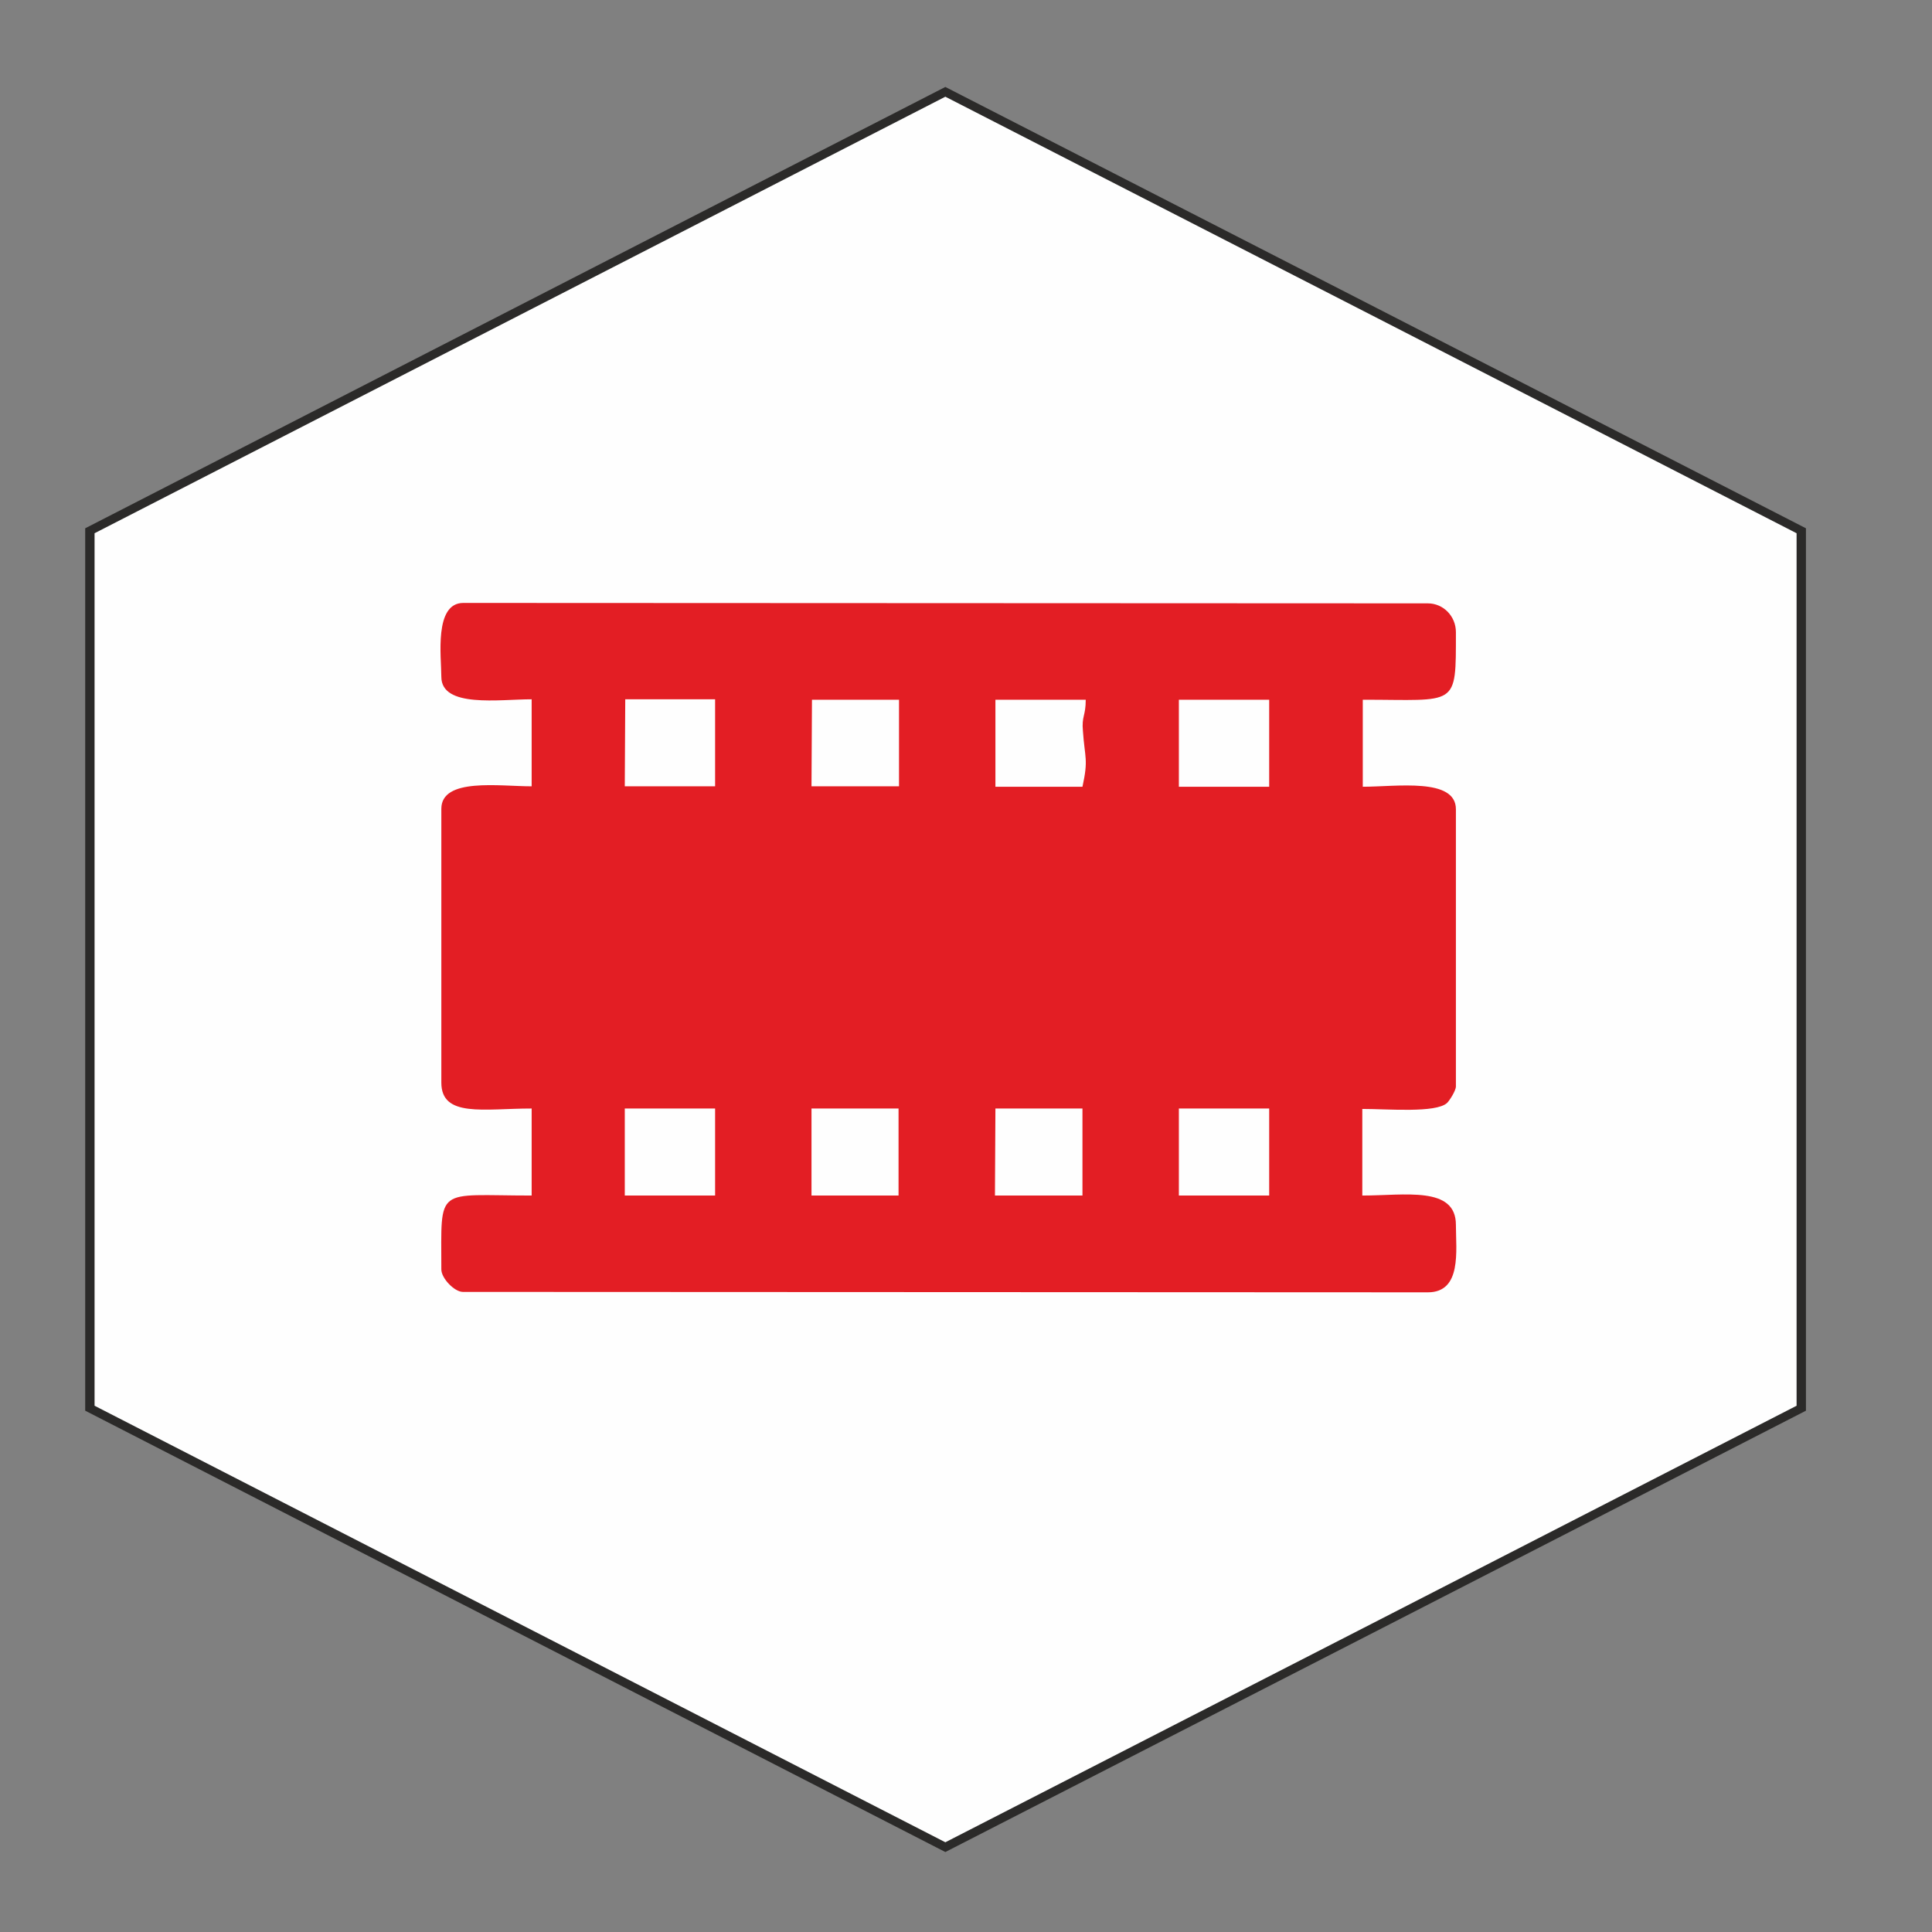 <?xml version="1.0" encoding="UTF-8" standalone="no"?>
<!-- Creator: CorelDRAW X8 -->

<svg
   xmlns:dc="http://purl.org/dc/elements/1.1/"
   xmlns:cc="http://creativecommons.org/ns#"
   xmlns:rdf="http://www.w3.org/1999/02/22-rdf-syntax-ns#"
   xmlns:svg="http://www.w3.org/2000/svg"
   xmlns="http://www.w3.org/2000/svg"
   xmlns:sodipodi="http://sodipodi.sourceforge.net/DTD/sodipodi-0.dtd"
   xmlns:inkscape="http://www.inkscape.org/namespaces/inkscape"
   xml:space="preserve"
   width="36mm"
   height="36mm"
   version="1.1"
   style="clip-rule:evenodd;fill-rule:evenodd;image-rendering:optimizeQuality;shape-rendering:geometricPrecision;text-rendering:geometricPrecision"
   viewBox="0 0 3600 3600"
   id="svg131"
   sodipodi:docname="planning.svg"
   inkscape:version="0.92.4 (5da689c313, 2019-01-14)"><rect x="0" y="0" width="3600" height="3600" fill="#808080" stroke="none"/><sodipodi:namedview
   pagecolor="#ffffff"
   bordercolor="#666666"
   borderopacity="1"
   objecttolerance="10"
   gridtolerance="10"
   guidetolerance="10"
   inkscape:pageopacity="0"
   inkscape:pageshadow="2"
   inkscape:window-width="640"
   inkscape:window-height="480"
   id="namedview133"
   showgrid="false"
   inkscape:zoom="1.2223126"
   inkscape:cx="69.897072"
   inkscape:cy="80.38632"
   inkscape:window-x="358"
   inkscape:window-y="163"
   inkscape:window-maximized="0"
   inkscape:current-layer="svg131" />
 <defs
   id="defs123">
  <style
   type="text/css"
   id="style121">
   <![CDATA[
    .str0 {stroke:#2B2A29;stroke-width:20}
    .fil0 {fill:#FEFEFE}
    .fil1 {fill:#E31E24}
   ]]>
  </style>
 </defs>
 <g
   id="Warstwa_x0020_1"
   transform="matrix(0.872,0,0,0.791,-2914.156,-1042.282)">
  <polygon
   class="fil0 str0"
   points="6277,2051 7191,2568 7191,3601 7191,4635 6277,5152 5362,5669 4448,5152 3534,4635 3534,3601 3534,2568 4448,2051 5362,1534 "
   id="polygon126"
   style="fill:#fefefe;stroke:#2b2a29;stroke-width:20" />
  <path
   class="fil1"
   d="m 4870,3929 v 205 h -193 v -205 z m 0,-964 v 205 h -193 l 1,-205 z m 392,964 v 205 h -186 v -205 z m 1,-963 v 204 h -187 l 1,-204 z m 392,963 v 205 h -187 l 1,-205 z m 7,-963 c 0,39 -9,38 -6,74 4,64 12,66 -1,131 h -186 v -205 z m 392,963 v 205 h -193 v -205 z m 0,-963 v 205 h -193 v -205 z m 339,-227 -2061,-1 c -63,0 -47,128 -47,174 0,74 124,53 193,53 v 205 c -69,0 -193,-21 -193,53 v 645 c 0,83 91,61 193,61 v 205 c -207,0 -193,-25 -193,174 0,21 28,53 46,53 l 2062,1 c 73,0 60,-98 60,-159 0,-92 -109,-69 -200,-69 v -204 c 55,0 157,10 181,-14 5,-5 19,-29 19,-39 v -653 c 0,-75 -127,-53 -199,-53 v -205 c 203,0 199,20 199,-159 0,-38 -27,-68 -60,-68 z"
   id="path128"
   inkscape:connector-curvature="0"
   style="fill:#e31e24" />
 </g>
</svg>